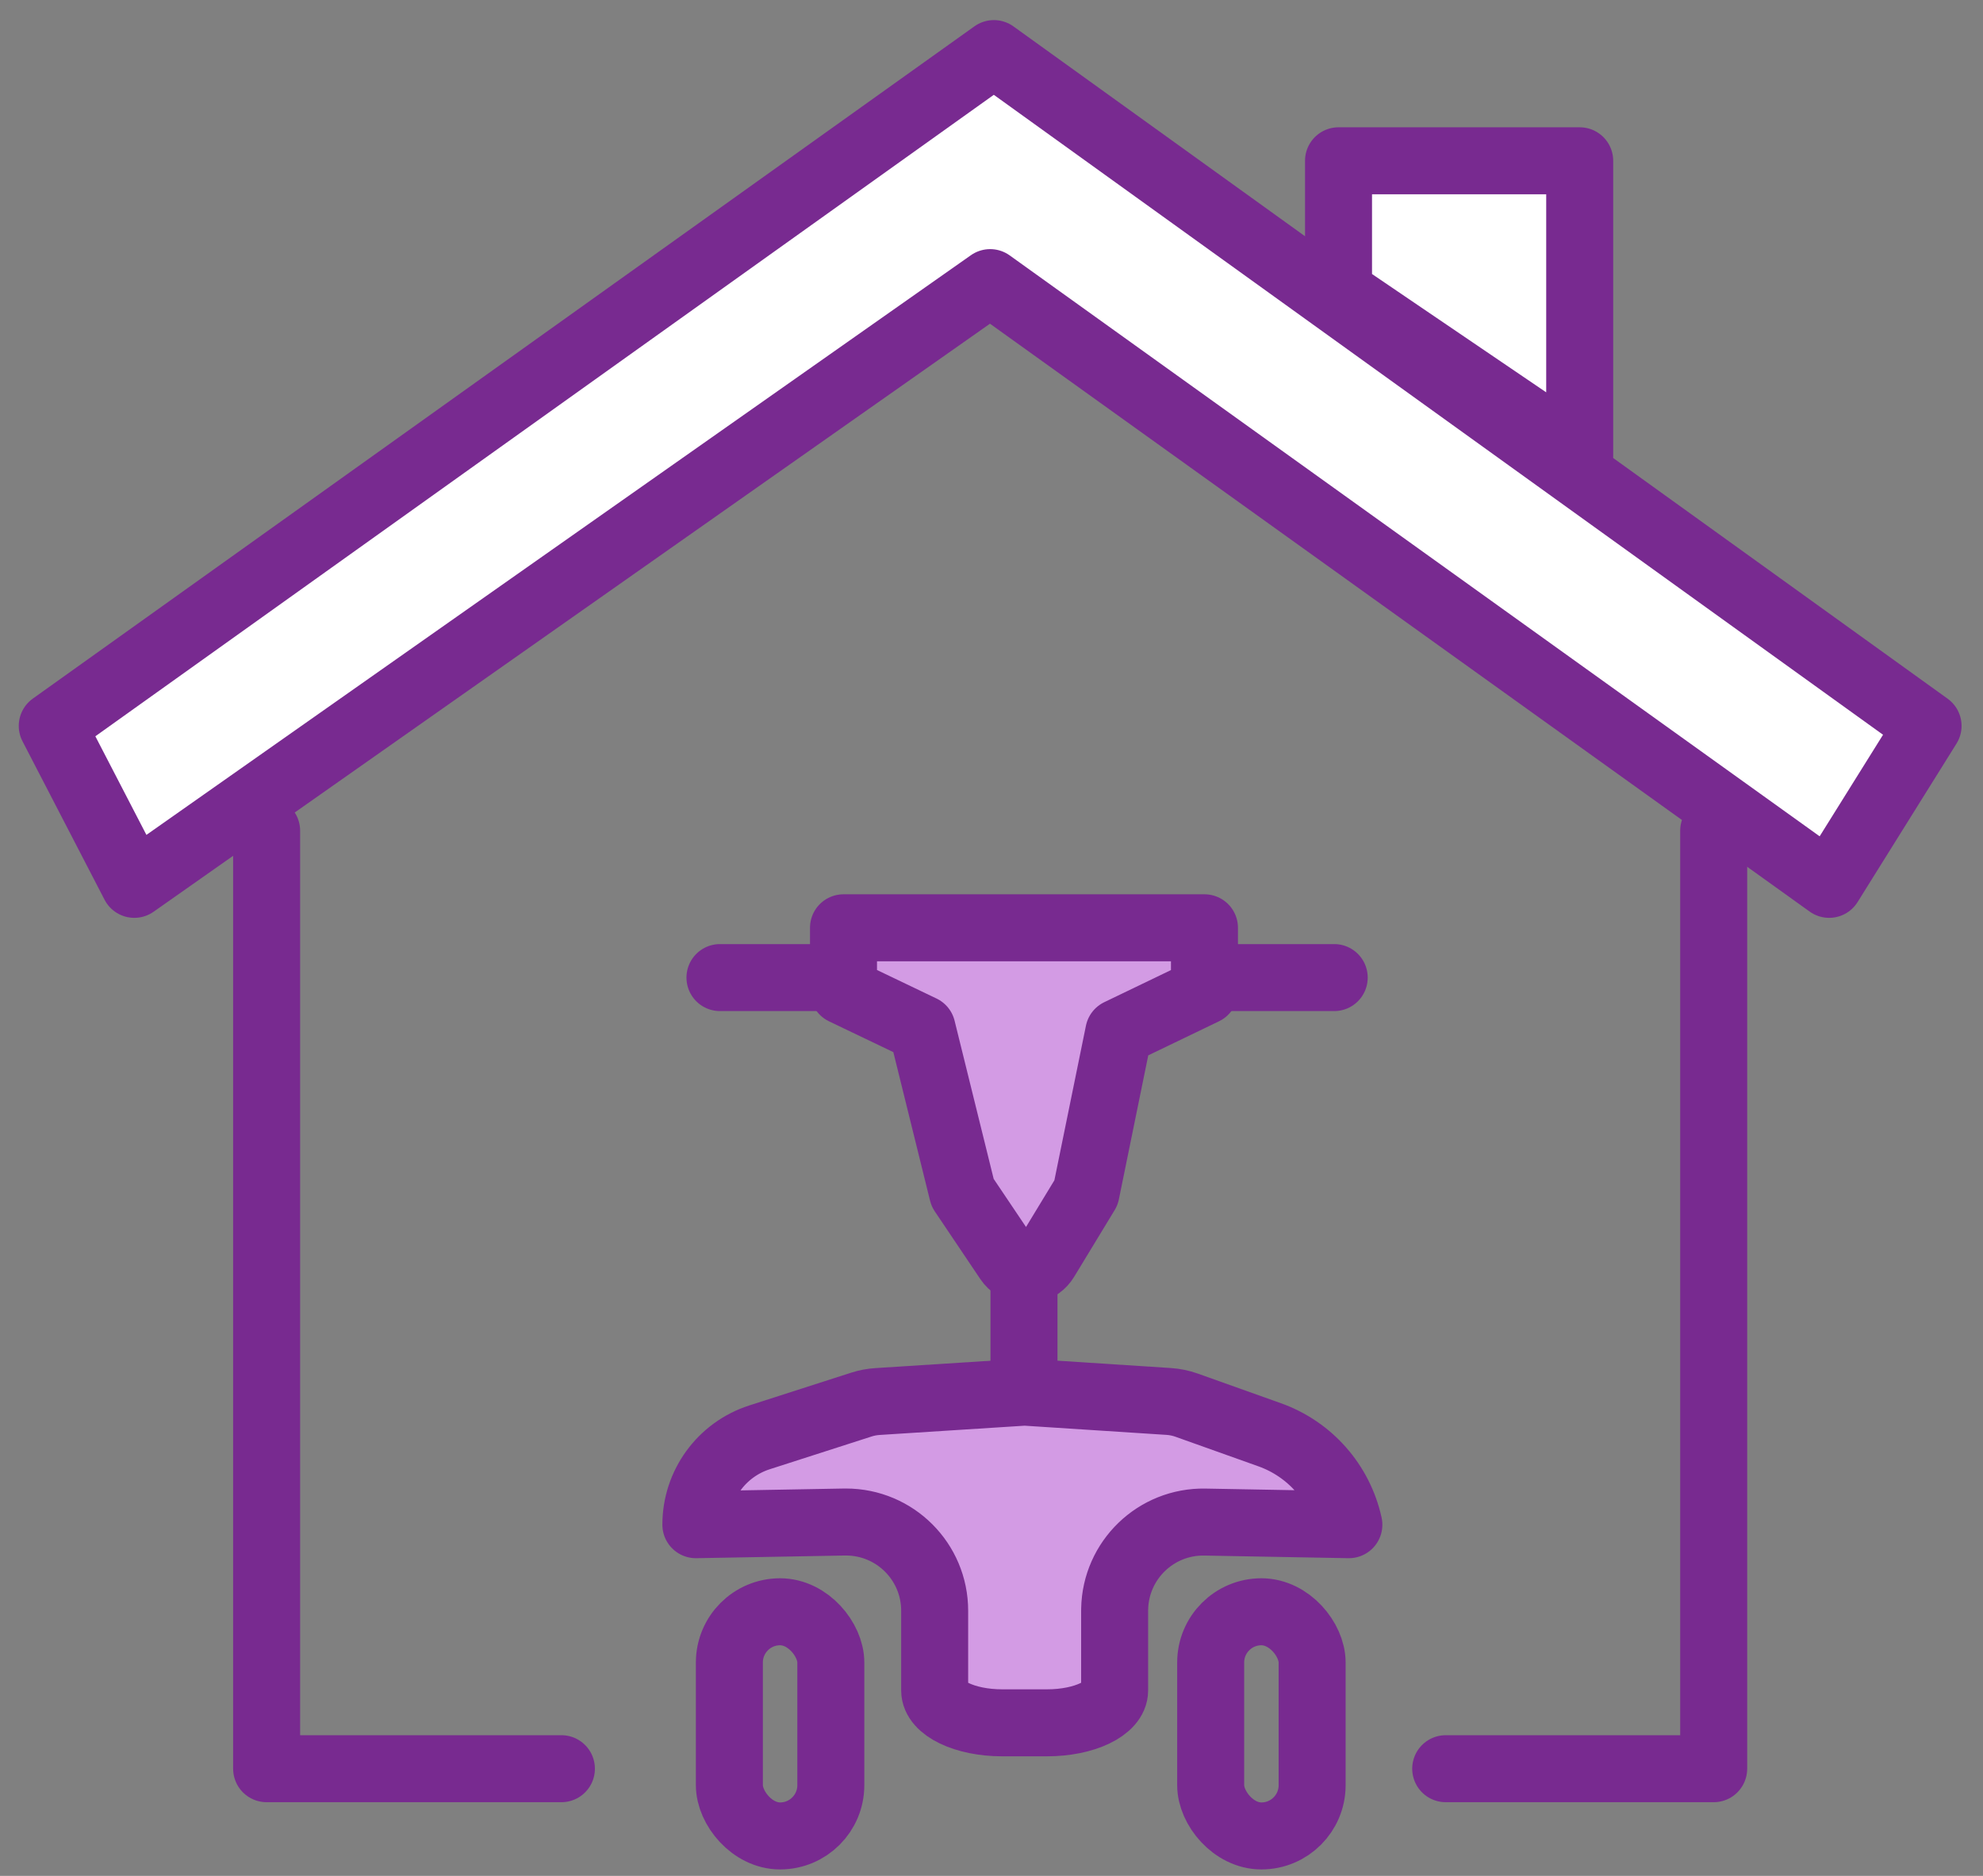 <?xml version="1.0" encoding="UTF-8"?>
<svg width="74px" height="70px" viewBox="0 0 74 70" version="1.1" xmlns="http://www.w3.org/2000/svg" xmlns:xlink="http://www.w3.org/1999/xlink">
    <rect x="0" y="0" width="74" height="70" fill="#808080" stroke="none"/>
    <!-- Generator: sketchtool 54.1 (76490) - https://sketchapp.com -->
    <title>E77C79CC-0317-42FB-9312-4556C79EC395</title>
    <desc>Created with sketchtool.</desc>
    <g id="Page-1" stroke="none" stroke-width="1" fill="none" fill-rule="evenodd">
        <g id="Homepage/1" transform="translate(-159, -590)" fill-rule="nonzero" stroke="#782A90" stroke-width="2.5">
            <g id="Group-22" transform="translate(160, 592)">
                <g id="ico/guarantee-free-in-home-trials-">
                    <polygon id="Path" fill="#FFFFFF" stroke-linecap="round" stroke-linejoin="round" points="4.012 31 0.95 25.087 36.089 0 70.95 25.087 67.259 31 35.95 8.546"></polygon>
                    <polygon id="Path" fill="#FFFFFF" stroke-linecap="round" stroke-linejoin="round" points="48.95 8.887 48.95 4 57.95 4 57.95 15"></polygon>
                    <polyline id="Path" stroke-linecap="round" stroke-linejoin="round" points="8.95 29 8.95 64 19.95 64"></polyline>
                    <polyline id="Path" stroke-linecap="round" stroke-linejoin="round" points="52.95 64 62.95 64 62.95 29"></polyline>
                    <g id="Scoote4r" transform="translate(24.95, 32)">
                        <path d="M12.262,13.338 L12.262,17.948" id="Path-11" stroke-linecap="round"></path>
                        <rect id="Rectangle" x="1.268" y="26.144" width="3.786" height="8.365" rx="1.893"></rect>
                        <rect id="Rectangle" x="19.229" y="26.144" width="3.786" height="8.365" rx="1.893"></rect>
                        <path d="M23.838,2.479 L19.775,2.479" id="Path-10" stroke-linecap="round" transform="translate(21.807, 2.479) scale(-1, 1) translate(-21.807, -2.479) "></path>
                        <path d="M4.959,2.479 L0.916,2.479" id="Path-10" stroke-linecap="round" transform="translate(2.938, 2.479) scale(-1, 1) translate(-2.938, -2.479) "></path>
                        <path d="M15.645,26.105 L15.645,29.08 C15.645,29.747 14.517,30.288 13.126,30.288 L11.447,30.288 C10.056,30.288 8.929,29.747 8.929,29.08 L8.929,26.104 C8.929,24.276 7.447,22.795 5.62,22.795 C5.6,22.795 5.58,22.795 5.561,22.795 L0.018,22.895 L0.018,22.895 C0.018,21.407 0.978,20.09 2.394,19.635 L6.194,18.413 C6.389,18.35 6.591,18.312 6.795,18.299 L12.287,17.948 L17.66,18.296 C17.89,18.311 18.117,18.358 18.333,18.435 L21.432,19.54 C22.929,20.074 24.045,21.342 24.386,22.895 L24.386,22.895 L19.014,22.797 C17.187,22.763 15.679,24.217 15.646,26.045 C15.645,26.065 15.645,26.085 15.645,26.105 Z" id="Combined-Shape" fill="#D39BE4" stroke-linecap="round" stroke-linejoin="round"></path>
                        <path d="M5.527,0.621 L18.997,0.621 L18.997,2.984 L15.799,4.524 L14.578,10.506 L13.063,13 C12.826,13.391 12.317,13.515 11.927,13.278 C11.824,13.215 11.737,13.132 11.67,13.032 L9.971,10.506 L8.459,4.388 L5.527,2.984 L5.527,0.621 Z" id="Rectangle" fill="#D39BE4" stroke-linecap="round" stroke-linejoin="round"></path>
                    </g>
                </g>
            </g>
        </g>
    </g>
</svg>